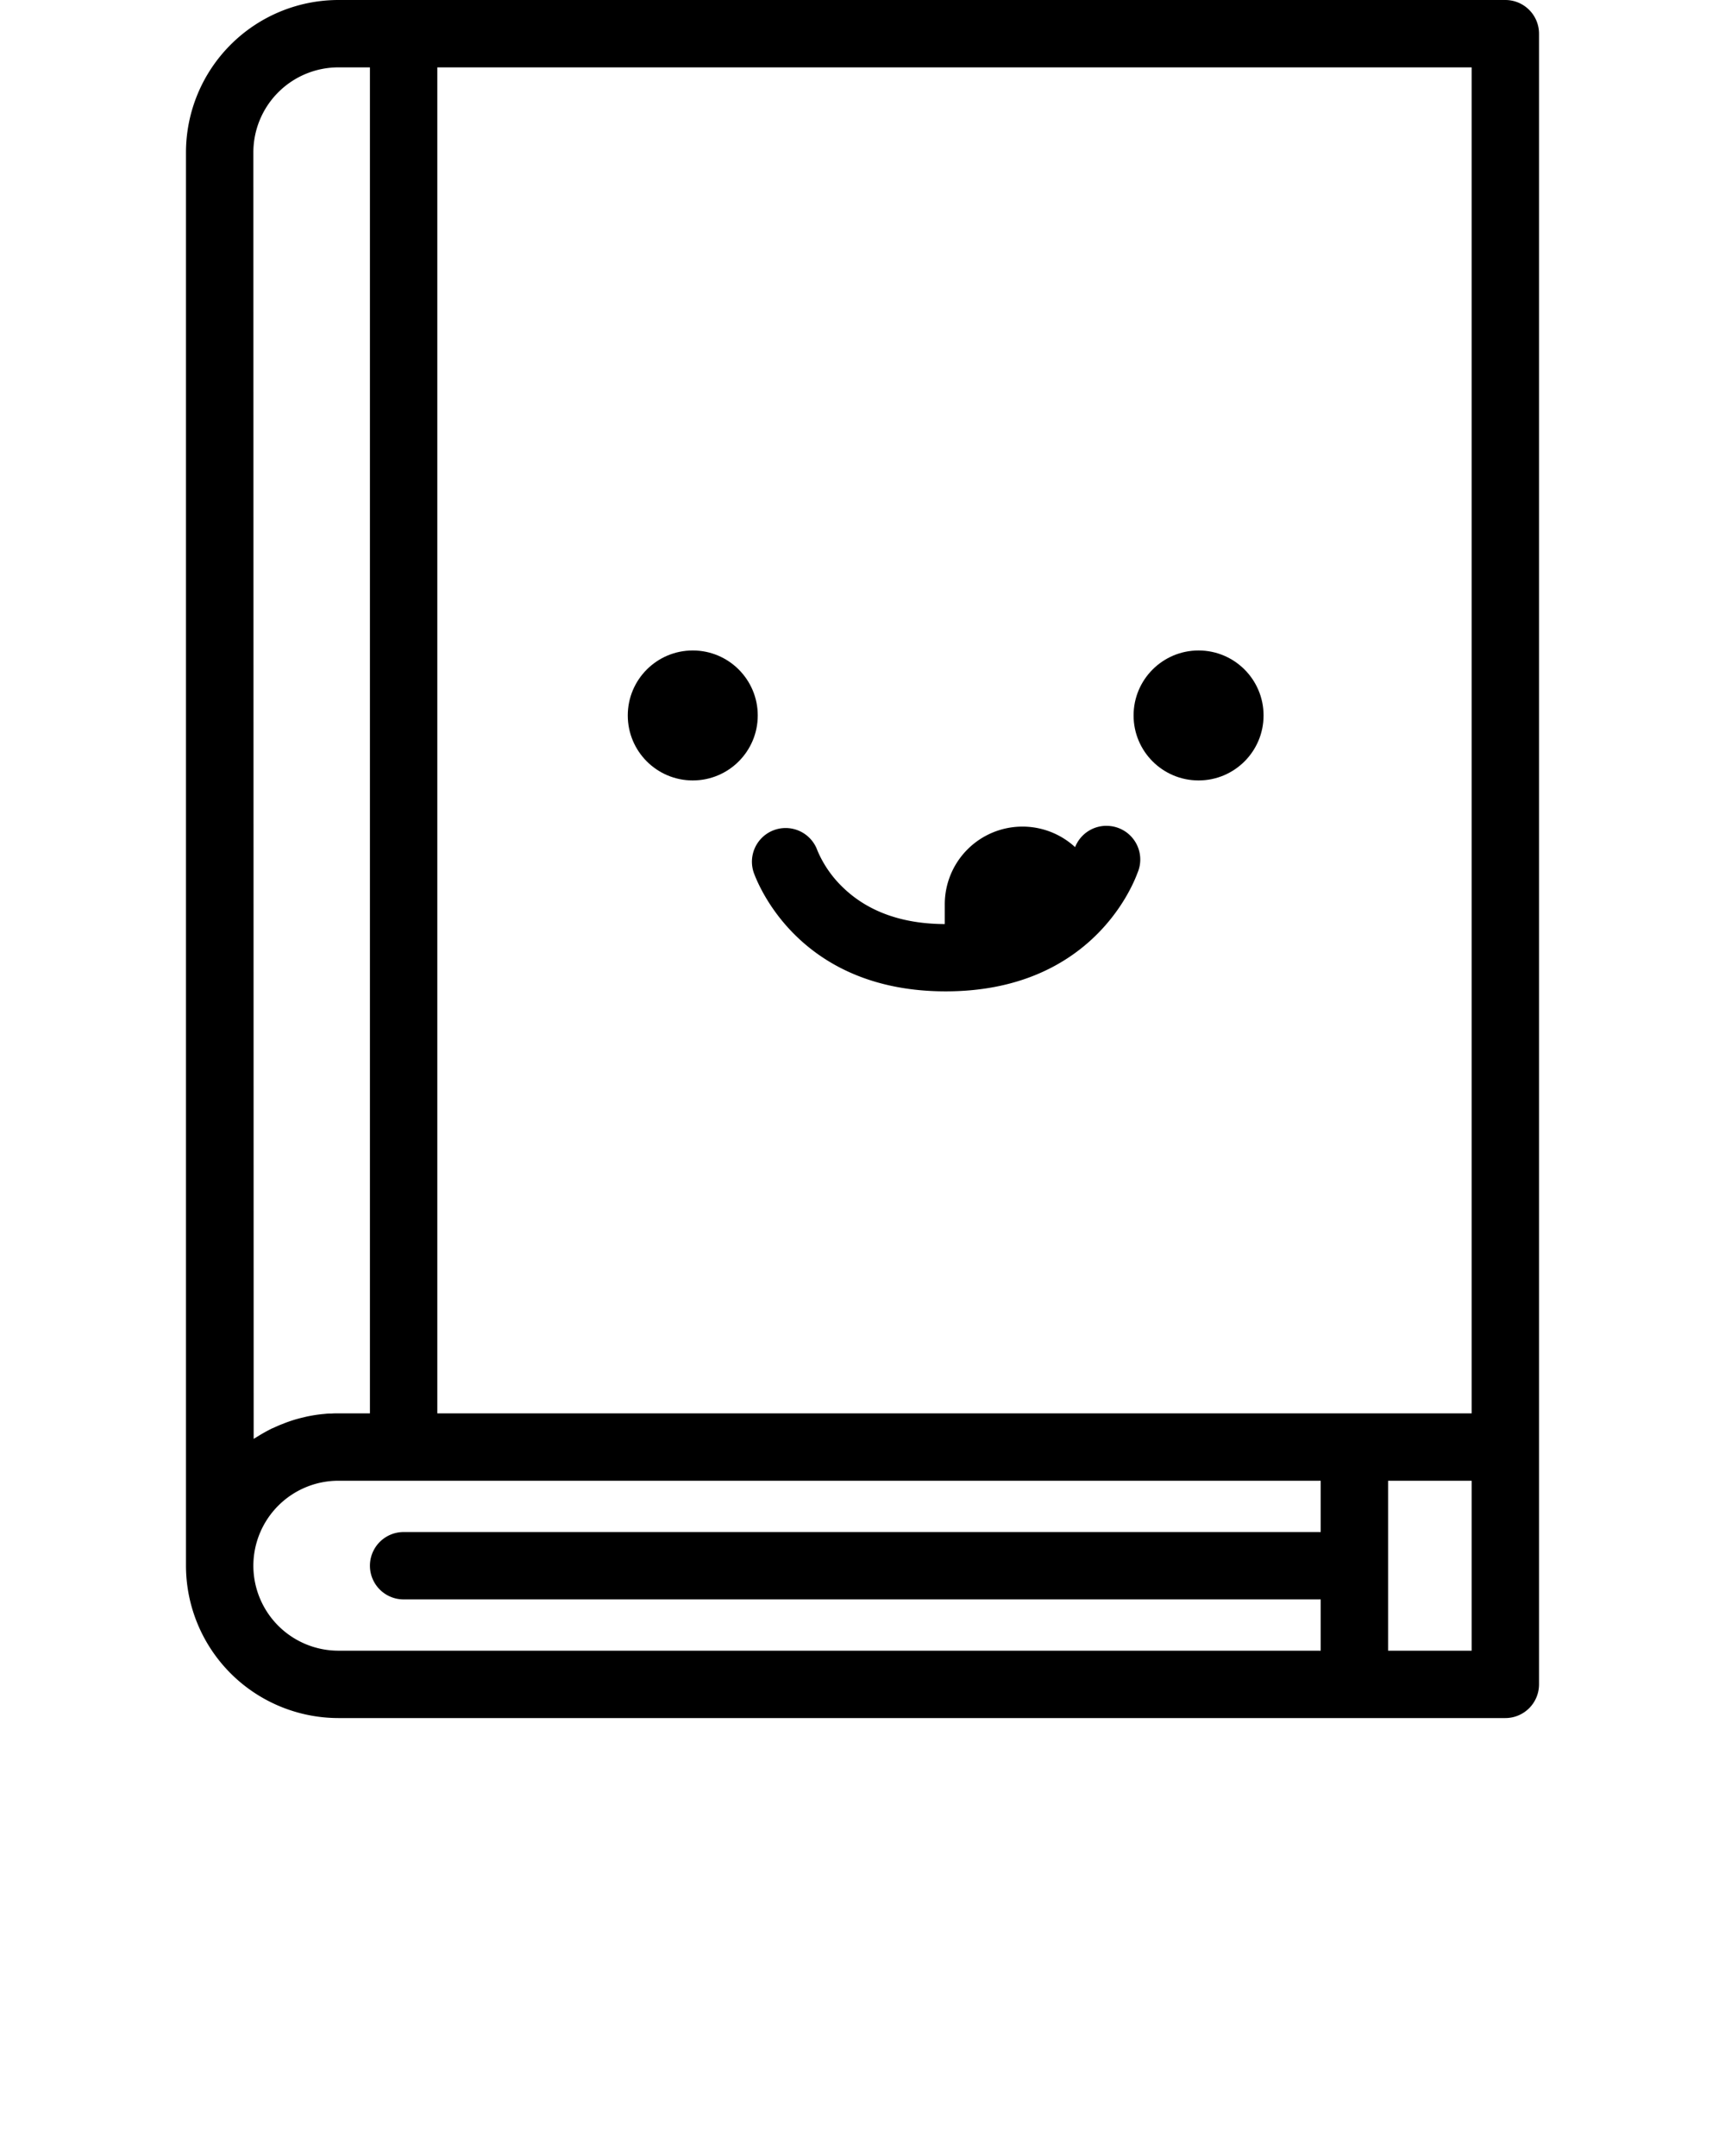 <svg xmlns="http://www.w3.org/2000/svg" viewBox="0 0 512 640" x="0px" y="0px">
<title>Naughty-Emoji-Emotion-Face-Expression-Feeling_1</title>
<path id="book-outline" d="M446.8,0H100.42A45.28,45.28,0,0,0,55.2,45.22V464.78A45.28,45.28,0,0,0,100.43,510H446.8a10,10,0,0,0,10-10V10A10,10,0,0,0,446.8,0ZM412,439.55h24.8V490H412Zm24.8-20h-307V20h307ZM75.2,45.22A25.25,25.25,0,0,1,100.42,20h9.38V419.55h-9.37c-.71,0-1.4,0-2.1.06l-.61,0c-.51,0-1,.07-1.54.12l-.59.05c-.69.08-1.37.16-2,.26h0c-.67.1-1.33.22-2,.35l-.57.12-1.48.35-.55.14c-.65.17-1.3.35-1.94.55h0c-.63.2-1.24.41-1.86.63l-.53.2-1.4.55-.51.21c-.61.27-1.22.54-1.81.82l-.07,0c-.57.28-1.13.57-1.69.87l-.51.27-1.28.74-.47.29c-.55.33-1.1.68-1.63,1Zm0,419.56a25.26,25.26,0,0,1,25.23-25.23H392v15.23H119.8a10,10,0,1,0,0,20H392V490H100.43A25.25,25.25,0,0,1,75.2,464.78Z"/>
<circle id="left-eye" cx="205.62" cy="212.38" r="19.29"/>
<circle id="right-eye" cx="355.75" cy="212.38" r="19.29">
  <animate attributeName="cx" dur="2s" from="355.75" to="327" begin="3s" values="355.75; 327; 348; 348; 356" keyTimes="0; 0.45; 0.7; 0.85; 1" fill="freeze" />
  <animate attributeName="cy" dur="2s" from="212.38" to="189" begin="3s" values="212.38; 189; 180; 180; 190" keyTimes="0; 0.45; 0.7; 0.85; 1" fill="freeze" />
</circle>
<path id="mouth-and-tongue" d="M328.41,245.14a10,10,0,0,0-9.31,6.33,23.06,23.06,0,0,0-38.68,17v5.84c-12.65-.05-22.81-3.7-30.21-10.86a32.92,32.92,0,0,1-7.6-11,10,10,0,1,0-18.85,6.7c1.93,5.21,14.8,35.13,56.93,35.13s55-29.92,56.92-35.13a10,10,0,0,0-9.2-14Z"/>
</svg>